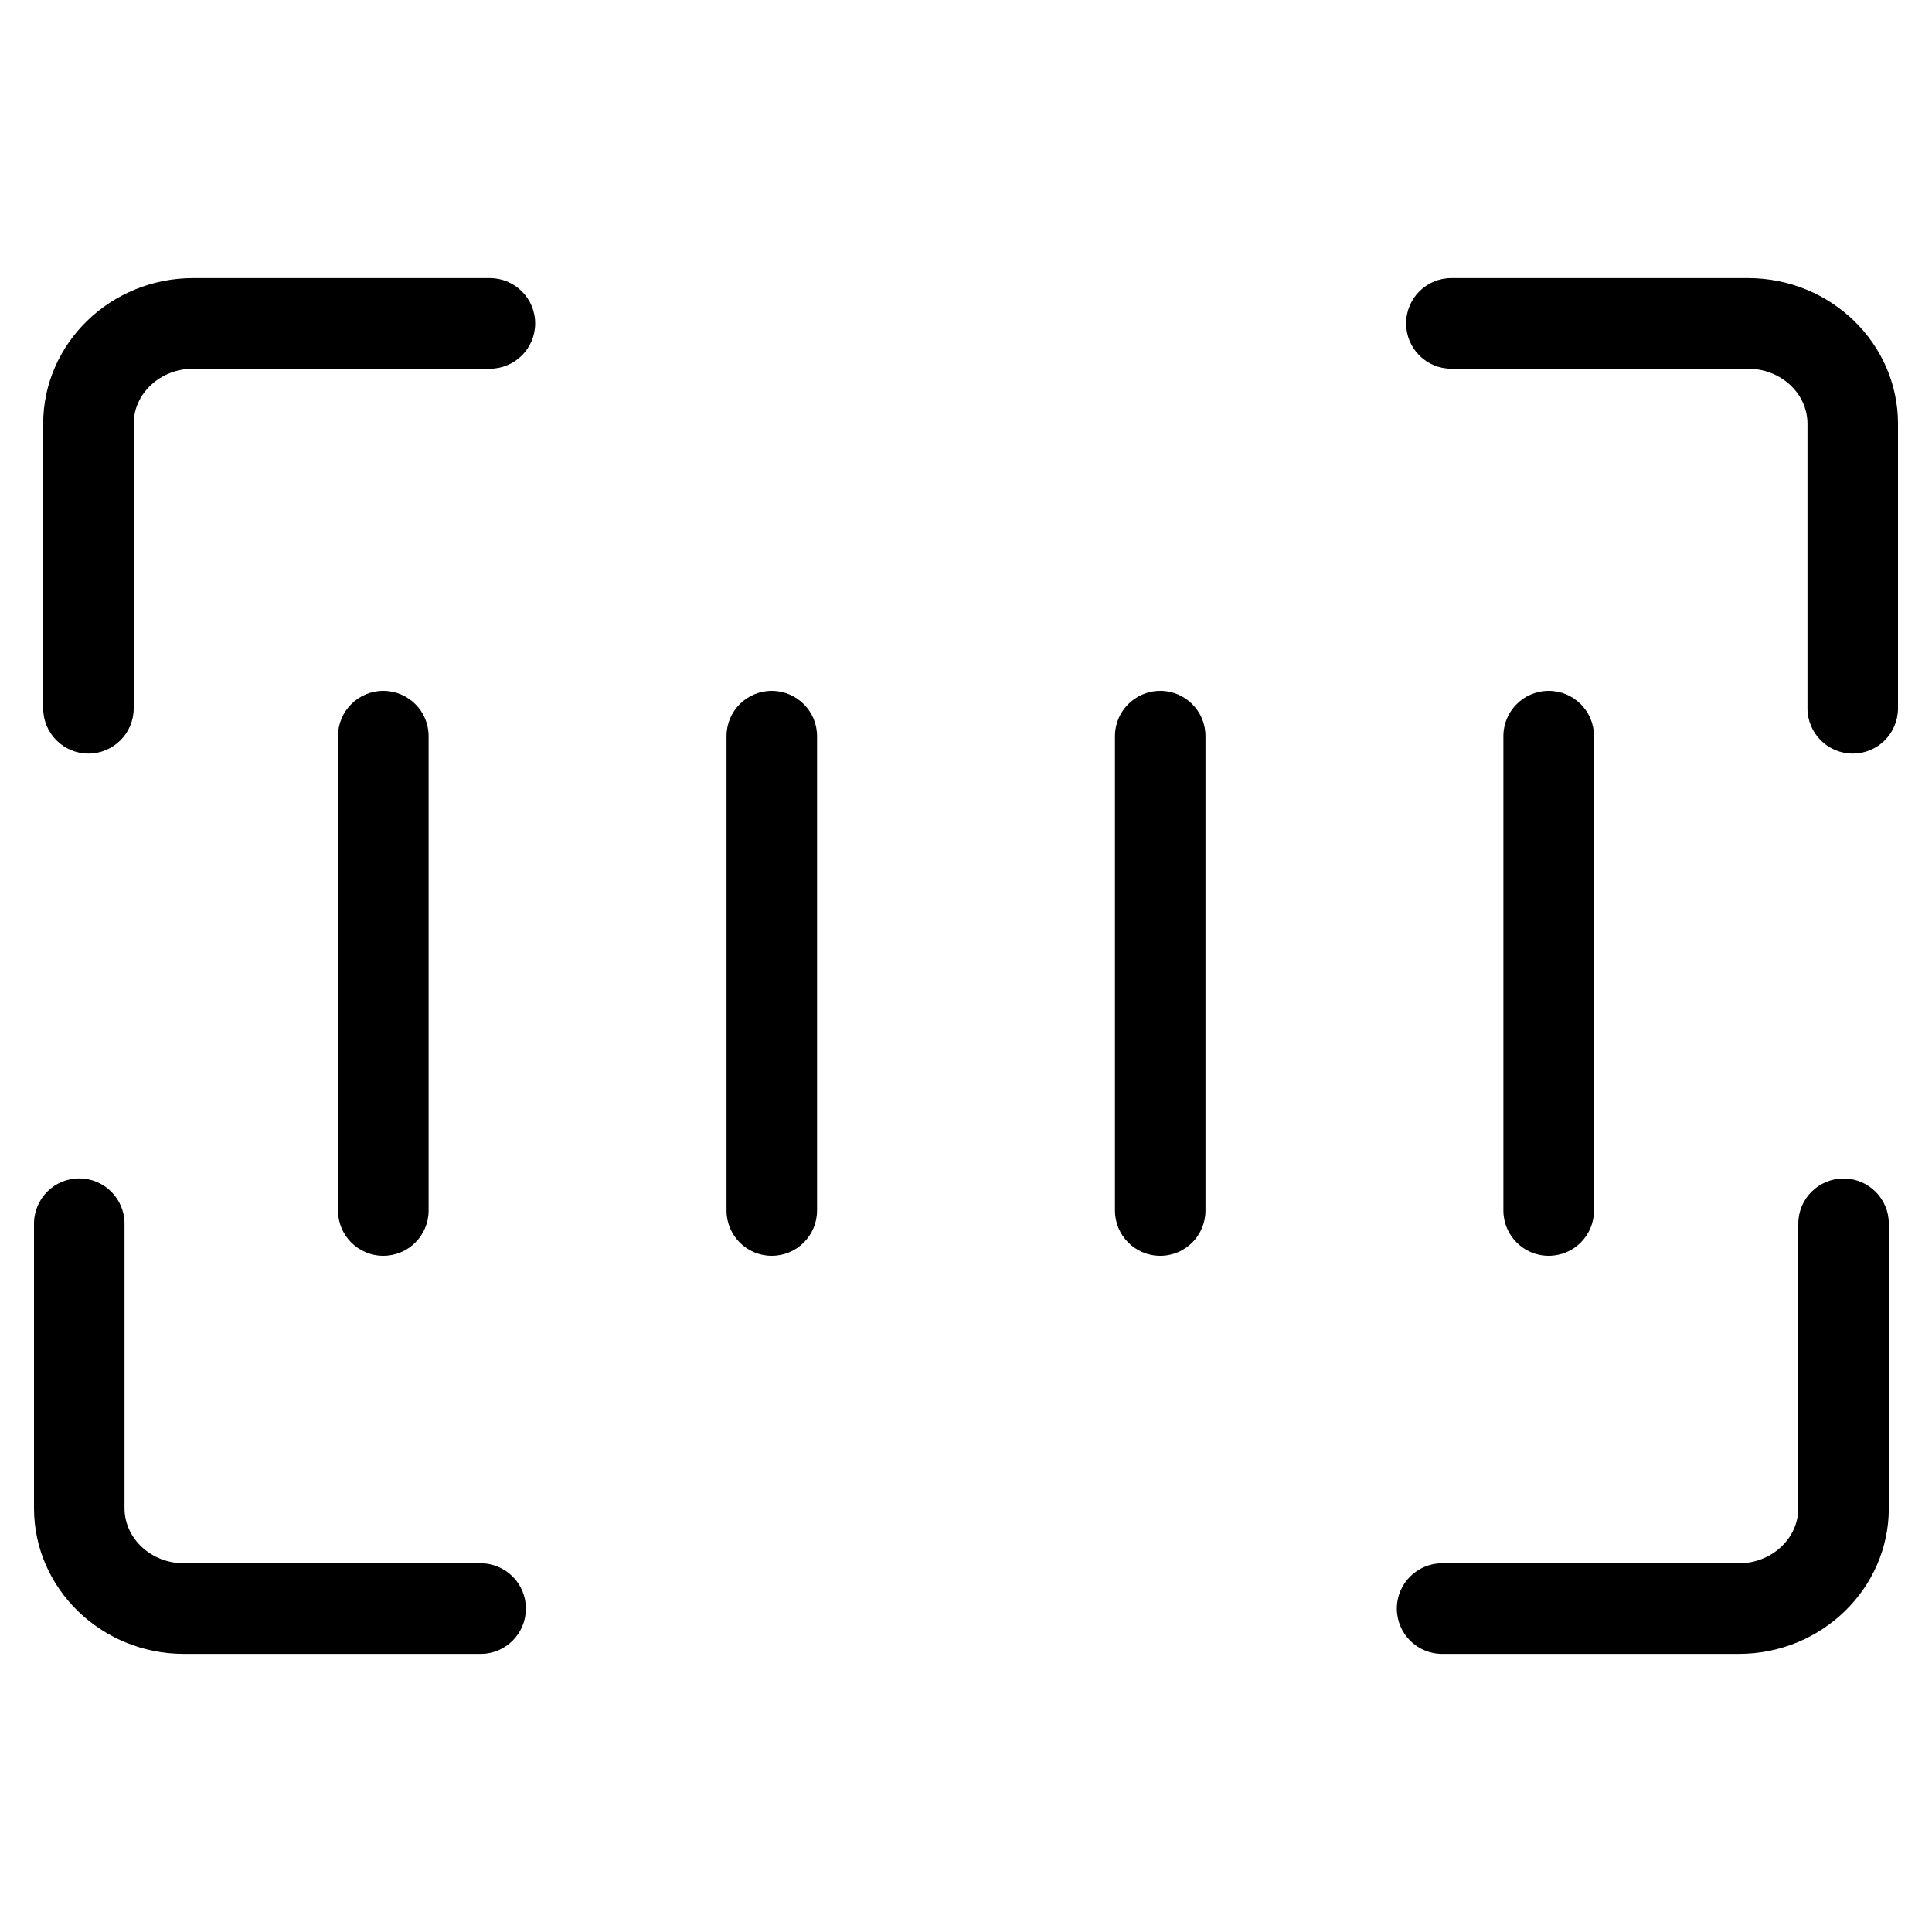 <svg viewBox="0 0 20 20" fill="none" xmlns="http://www.w3.org/2000/svg">
<path d="M5.54 3.348C5.54 3.607 5.33 3.817 5.071 3.817H1.999C1.66 3.817 1.384 4.073 1.384 4.387V7.332C1.384 7.591 1.174 7.801 0.915 7.801C0.657 7.801 0.447 7.591 0.447 7.332V4.387C0.447 3.556 1.143 2.879 1.999 2.879H5.071C5.33 2.879 5.54 3.089 5.54 3.348ZM19.085 12.2C18.826 12.2 18.616 12.409 18.616 12.668V15.613C18.616 15.927 18.34 16.183 18.001 16.183H14.929C14.67 16.183 14.46 16.393 14.46 16.652C14.46 16.911 14.67 17.121 14.929 17.121H18.001C18.857 17.121 19.553 16.444 19.553 15.613V12.668C19.553 12.409 19.343 12.2 19.085 12.2ZM4.976 16.183H1.904C1.565 16.183 1.289 15.927 1.289 15.613V12.668C1.289 12.409 1.079 12.199 0.82 12.199C0.561 12.199 0.352 12.409 0.352 12.668V15.613C0.352 16.444 1.048 17.121 1.904 17.121H4.976C5.235 17.121 5.444 16.911 5.444 16.652C5.444 16.393 5.235 16.183 4.976 16.183ZM18.096 2.879H15.024C14.765 2.879 14.556 3.089 14.556 3.348C14.556 3.607 14.765 3.817 15.024 3.817H18.096C18.435 3.817 18.711 4.073 18.711 4.387V7.332C18.711 7.591 18.921 7.801 19.18 7.801C19.439 7.801 19.648 7.591 19.648 7.332V4.387C19.648 3.556 18.952 2.879 18.096 2.879ZM4.437 12.531V7.62C4.437 7.362 4.227 7.152 3.968 7.152C3.709 7.152 3.499 7.362 3.499 7.62V12.531C3.499 12.79 3.709 13 3.968 13C4.227 13 4.437 12.79 4.437 12.531ZM7.989 7.152C7.73 7.152 7.521 7.362 7.521 7.62V12.531C7.521 12.79 7.73 13 7.989 13C8.248 13 8.458 12.79 8.458 12.531V7.62C8.458 7.362 8.248 7.152 7.989 7.152ZM12.011 7.152C11.752 7.152 11.542 7.362 11.542 7.62V12.531C11.542 12.79 11.752 13 12.011 13C12.27 13 12.479 12.79 12.479 12.531V7.62C12.479 7.362 12.27 7.152 12.011 7.152ZM16.501 12.531V7.62C16.501 7.362 16.291 7.152 16.032 7.152C15.773 7.152 15.563 7.362 15.563 7.62V12.531C15.563 12.79 15.773 13 16.032 13C16.291 13 16.501 12.79 16.501 12.531Z" fill="currentColor"/>
</svg>
